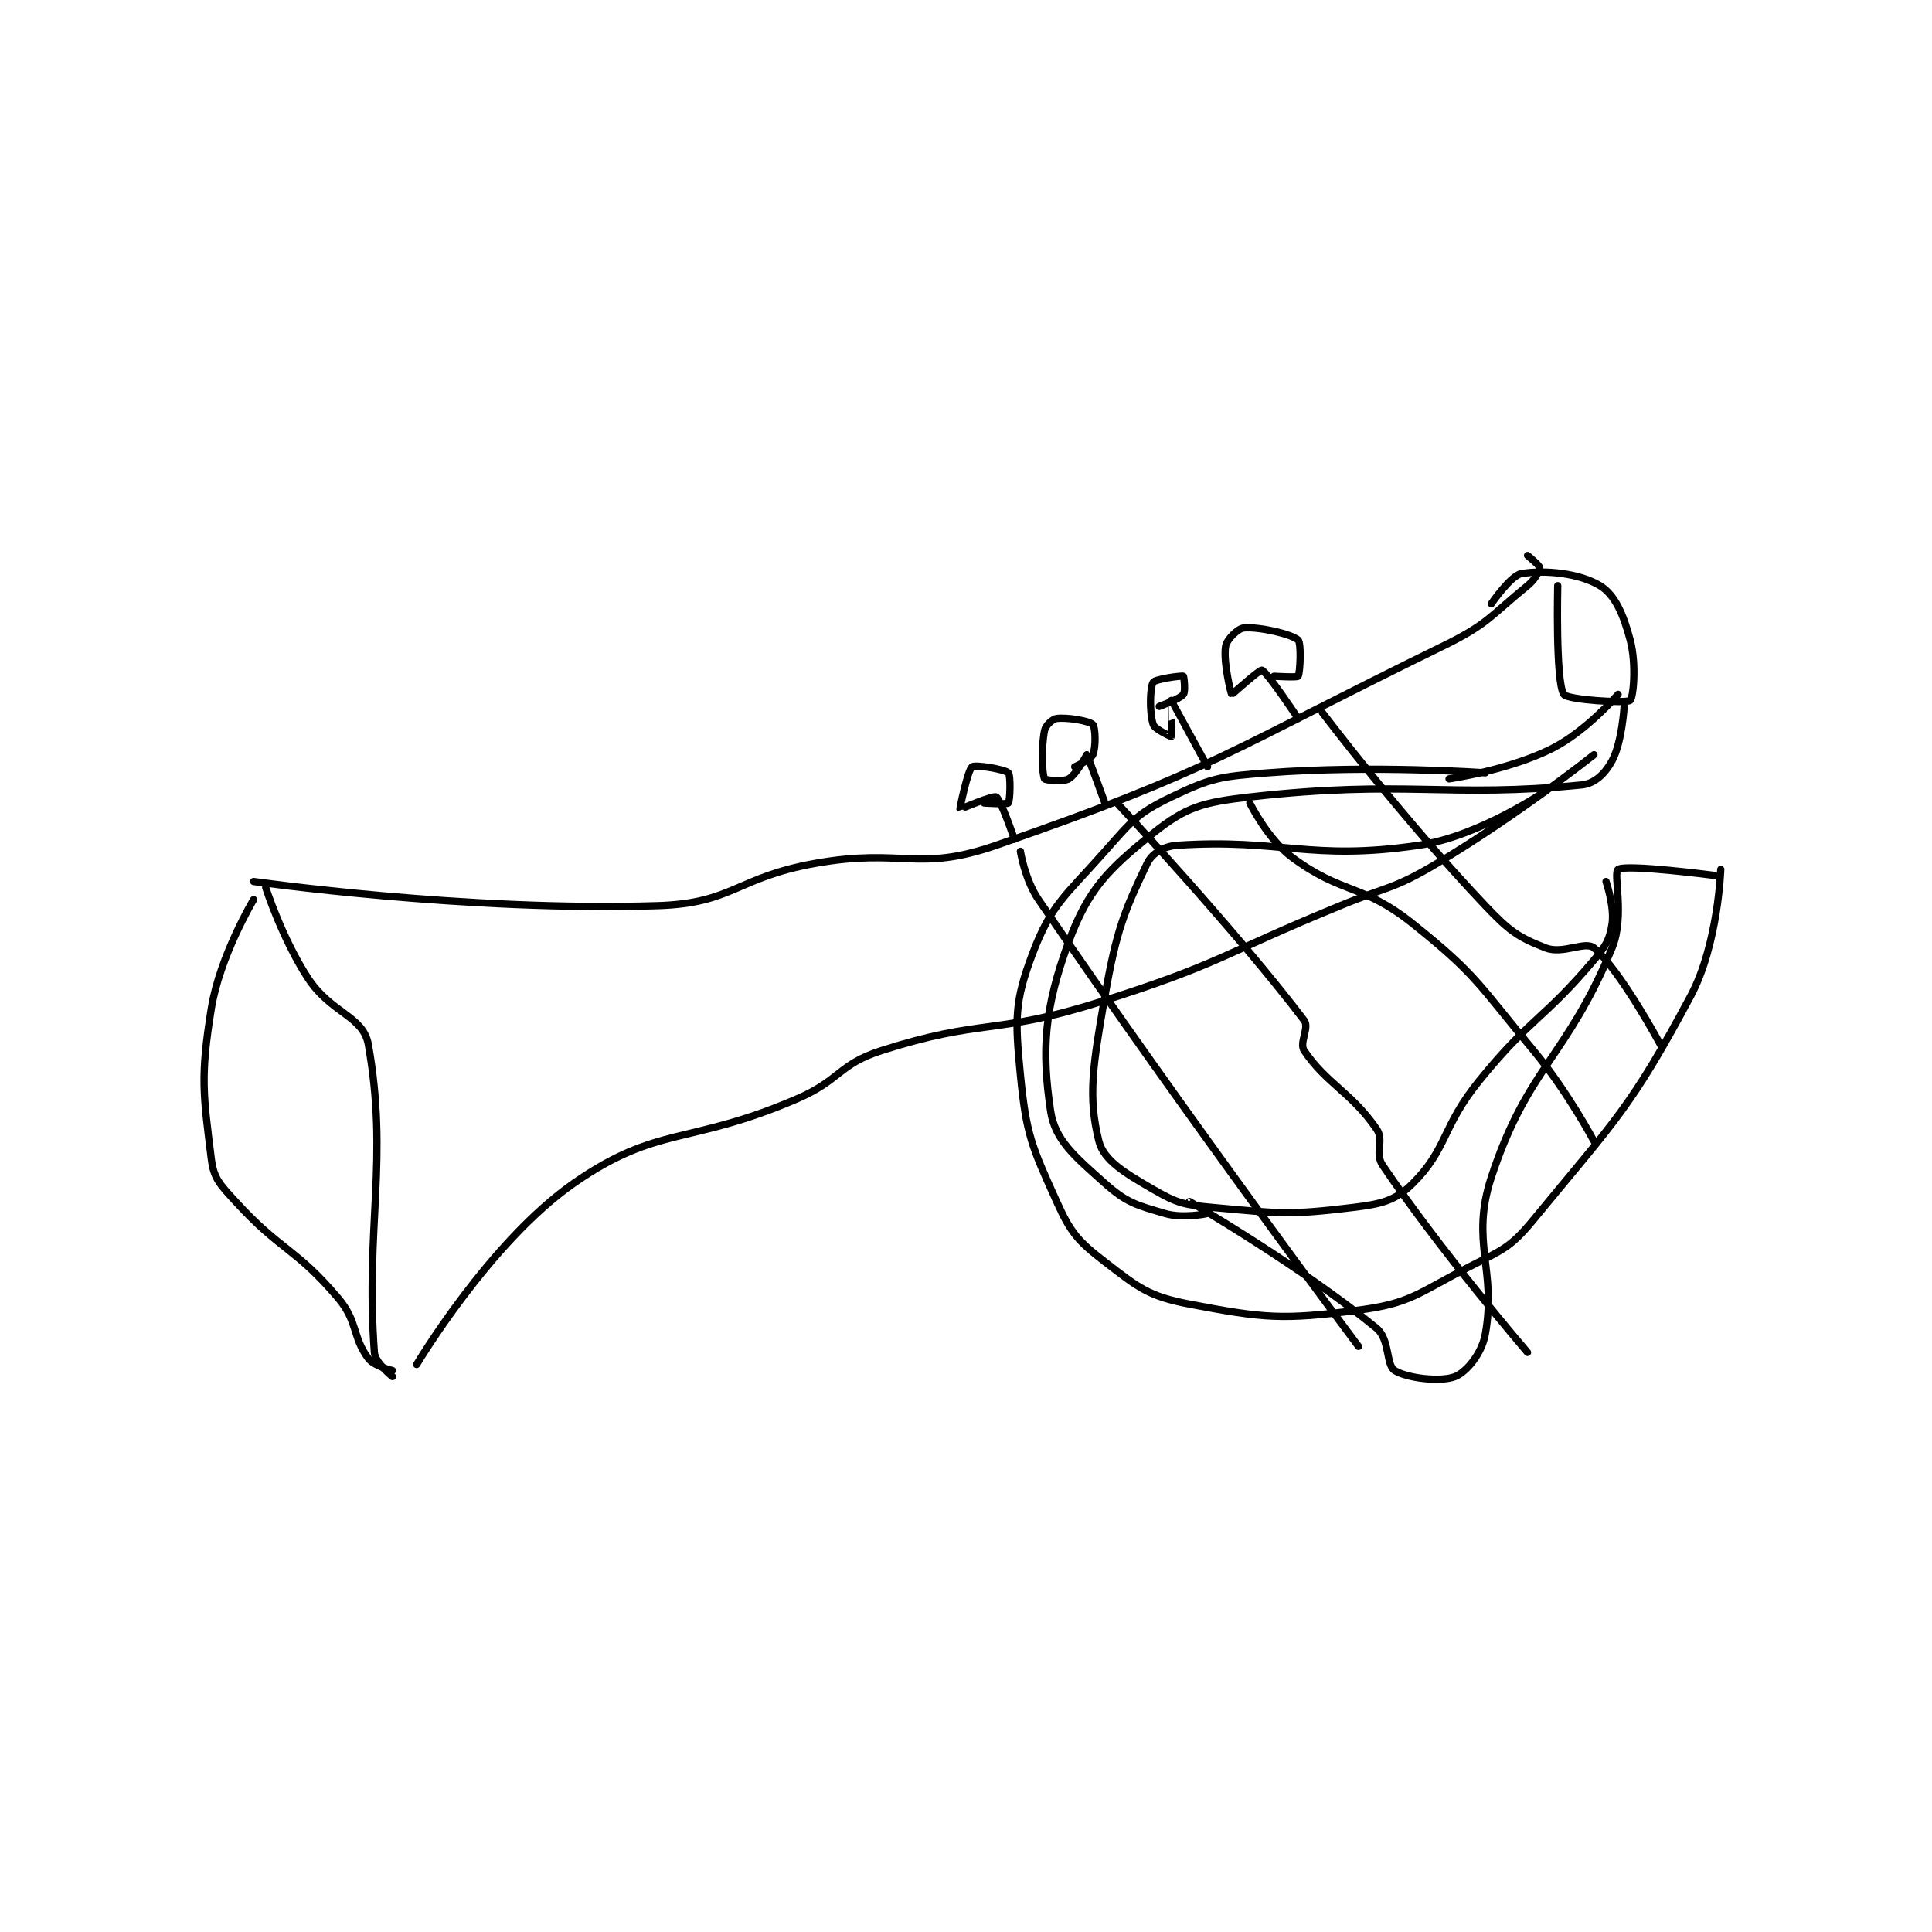 <?xml version="1.0" encoding="utf-8"?>
<!DOCTYPE svg PUBLIC "-//W3C//DTD SVG 1.1//EN" "http://www.w3.org/Graphics/SVG/1.1/DTD/svg11.dtd">
<svg viewBox="0 0 800 800" preserveAspectRatio="xMinYMin meet" xmlns="http://www.w3.org/2000/svg" version="1.1">
<g fill="none" stroke="black" stroke-linecap="round" stroke-linejoin="round" stroke-width="1.2">
<g transform="translate(87.52,230.011) scale(2.5) translate(-143,-130)">
<path id="0" d="M150 184 C150 184 185.3 189.023 217 188 C229.432 187.599 229.971 183.327 243 181 C257.6 178.393 259.835 182.557 273 178 C309.232 165.458 311.35 162.42 347 145 C354.471 141.35 354.763 140.068 361 135 C362.251 133.984 363 132.536 363 132 C363 131.642 361 130 361 130 "/>
<path id="1" d="M177 264 C177 264 189.058 243.738 203 234 C216.891 224.299 222.08 227.73 240 220 C247.266 216.866 246.822 214.297 254 212 C270.714 206.651 272.712 209.459 290 204 C310.217 197.616 310.085 196.179 330 188 C338.071 184.685 338.692 185.35 346 181 C359.304 173.081 372 163 372 163 "/>
<path id="2" d="M150 187 C150 187 144.416 196.3 143 205 C141.15 216.363 141.658 219.261 143 230 C143.403 233.222 144.462 234.221 147 237 C154.509 245.224 156.961 244.681 164 253 C167.297 256.896 166.327 259.436 169 263 C169.972 264.296 173 265 173 265 "/>
<path id="3" d="M152 185 C152 185 154.716 193.448 159 200 C162.838 205.87 168.156 206.243 169 211 C172.381 230.058 168.484 241.158 170 262 C170.125 263.721 173 266 173 266 "/>
<path id="4" d="M276 177 C276 177 273.772 170.429 273 170 C272.452 169.696 267.032 172.04 267 172 C266.938 171.922 268.282 165.539 269 165 C269.52 164.61 274.407 165.407 275 166 C275.424 166.424 275.305 170.619 275 171 C274.805 171.244 271 171 271 171 "/>
<path id="5" d="M291 171 C291 171 288.154 163.102 288 163 C287.994 162.996 286.275 166.271 285 167 C284.035 167.551 281.1 167.2 281 167 C280.6 166.2 280.44 161.802 281 159 C281.168 158.159 282.308 157.087 283 157 C284.808 156.774 288.407 157.407 289 158 C289.424 158.424 289.547 161.724 289 163 C288.641 163.839 286 165 286 165 "/>
<path id="6" d="M308 165 C308 165 302.017 154.014 302 154 C301.995 153.995 302.071 159.905 302 160 C301.997 160.004 299.272 158.816 299 158 C298.365 156.096 298.437 151.9 299 151 C299.332 150.47 303.68 149.872 304 150 C304.084 150.033 304.383 152.521 304 153 C303.336 153.83 300 155 300 155 "/>
<path id="7" d="M323 157 C323 157 317.923 149.336 317 149 C316.633 148.866 312.046 153.031 312 153 C311.875 152.917 310.552 147.464 311 145 C311.203 143.882 313.047 142.079 314 142 C316.59 141.784 321.885 143.009 323 144 C323.551 144.49 323.346 149.481 323 150 C322.846 150.231 319 150 319 150 "/>
<path id="8" d="M366 135 C366 135 365.62 150.815 367 153 C367.589 153.932 377.369 154.516 378 154 C378.507 153.585 379.081 148.106 378 144 C376.885 139.764 375.486 136.519 373 135 C369.633 132.942 363.901 132.35 360 133 C358.203 133.299 355 138 355 138 "/>
<path id="9" d="M376 153 C376 153 370.721 159.139 365 162 C357.803 165.599 348 167 348 167 "/>
<path id="10" d="M354 166 C354 166 335.364 164.664 318 166 C310.134 166.605 308.597 166.823 302 170 C296.357 172.717 295.48 173.935 291 179 C284.394 186.467 282.118 187.761 279 196 C275.996 203.939 276.109 206.871 277 216 C277.971 225.95 278.891 227.902 283 237 C285.359 242.223 286.519 243.537 291 247 C296.53 251.273 298.254 252.715 305 254 C317.403 256.362 320.393 256.644 333 255 C341.556 253.884 342.751 252.267 351 248 C356.776 245.013 358.041 244.815 362 240 C375.56 223.509 378.157 221.416 388 203 C392.578 194.435 393 182 393 182 "/>
<path id="11" d="M377 155 C377 155 376.664 160.909 375 164 C373.895 166.053 372.173 167.783 370 168 C347.79 170.221 340.88 167.084 315 170 C307.185 170.881 304.438 171.65 299 176 C291.575 181.94 288.224 185.275 285 194 C280.95 204.96 280.485 211.902 282 222 C282.734 226.893 286.083 229.6 291 234 C294.606 237.226 296.264 237.607 301 239 C303.89 239.85 307.98 239.01 308 239 C308.006 238.997 305 237 305 237 C305 237 323.8 247.953 336 258 C338.214 259.823 337.542 264.103 339 265 C341.118 266.303 346.68 266.928 349 266 C350.885 265.246 353.414 262.224 354 259 C355.94 248.327 351.473 243.75 355 233 C360.97 214.804 367.514 213.179 375 195 C377.171 189.727 375.126 182.617 376 182 C377.313 181.073 392 183 392 183 "/>
<path id="12" d="M374 184 C374 184 375.427 188.224 375 191 C374.597 193.62 374.014 194.619 372 197 C363.488 207.06 361.512 206.501 353 217 C346.769 224.686 347.772 228.227 342 234 C339.114 236.886 336.804 237.418 332 238 C321.463 239.277 319.93 238.994 309 238 C304.118 237.556 302.995 237.313 299 235 C294.36 232.314 290.804 230.214 290 227 C288.138 219.552 289.031 214.322 291 203 C292.891 192.126 294.212 188.893 298 181 C298.807 179.319 300.767 178.149 303 178 C320.175 176.855 324.977 180.659 343 178 C353.06 176.516 364 169 364 169 "/>
<path id="13" d="M315 171 C315 171 317.941 176.993 322 180 C330.361 186.193 333.625 184.3 342 191 C352.701 199.561 352.875 201.051 362 212 C367.652 218.783 372 227 372 227 "/>
<path id="14" d="M293 171 C293 171 312.956 192.394 324 207 C324.929 208.229 323.132 210.698 324 212 C327.646 217.469 331.834 218.91 336 225 C337.313 226.919 335.631 228.974 337 231 C346.683 245.331 361 262 361 262 "/>
<path id="15" d="M277 179 C277 179 277.74 183.69 280 187 C304.787 223.295 333 261 333 261 "/>
<path id="16" d="M327 156 C327 156 340.093 173.341 354 188 C357.98 192.195 359.428 193.222 364 195 C366.875 196.118 370.564 193.791 372 195 C376.392 198.699 383 211 383 211 "/>
</g>
</g>
</svg>
